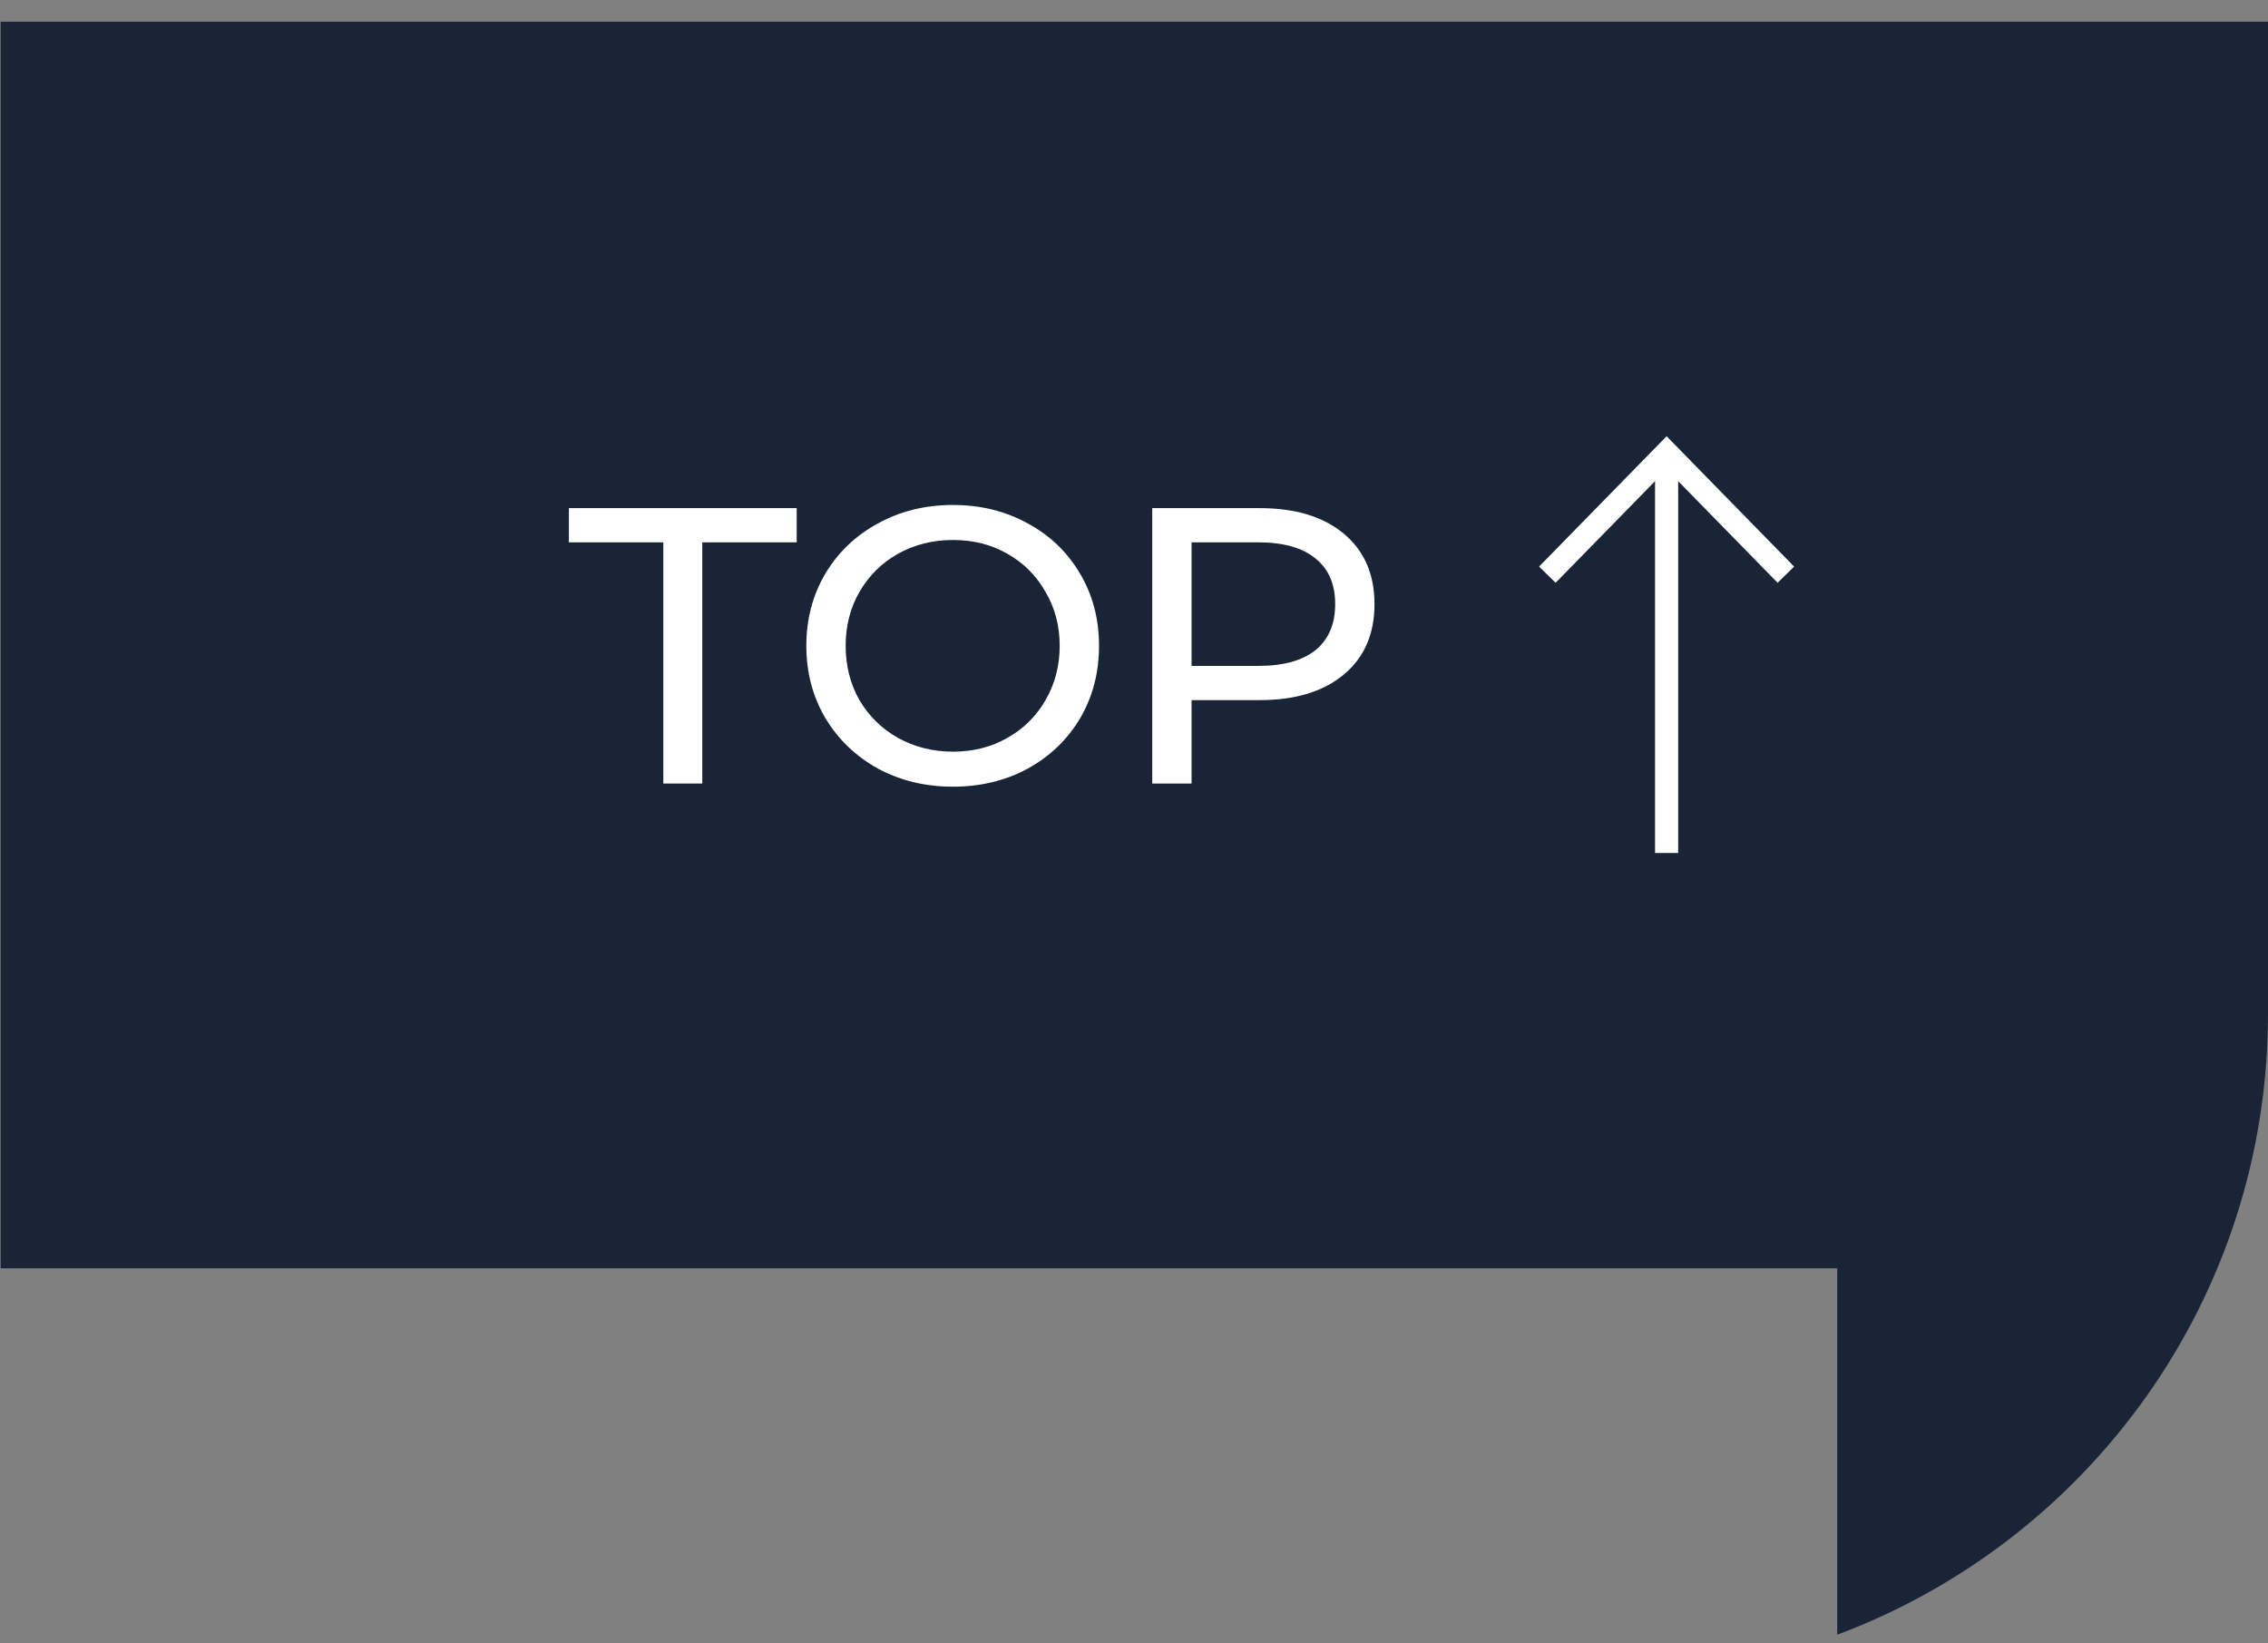 <svg width="98" height="71" viewBox="0 0 98 71" fill="none" xmlns="http://www.w3.org/2000/svg">
<rect x="0" y="0" width="98" height="71" fill="#808080" stroke="none"/>
<path fill-rule="evenodd" clip-rule="evenodd" d="M98 0.938H0.028V54.801H79.386V70.633C90.258 66.571 98 56.09 98 43.801V0.938Z" fill="#192537"/>
<g clip-path="url(#clip0)">
<path d="M72.014 19.564V36.855" stroke="white" stroke-miterlimit="10"/>
<path d="M66.861 24.831L72.014 19.564L77.167 24.831" stroke="white" stroke-miterlimit="10"/>
</g>
<path d="M28.662 23.434H24.582V21.955H34.425V23.434H30.345V33.855H28.662V23.434Z" fill="white"/>
<path d="M41.182 33.991C39.981 33.991 38.898 33.73 37.935 33.209C36.972 32.676 36.212 31.945 35.657 31.016C35.113 30.087 34.841 29.049 34.841 27.905C34.841 26.76 35.113 25.723 35.657 24.794C36.212 23.864 36.972 23.139 37.935 22.618C38.898 22.085 39.981 21.819 41.182 21.819C42.372 21.819 43.449 22.085 44.412 22.618C45.376 23.139 46.129 23.864 46.673 24.794C47.217 25.712 47.489 26.749 47.489 27.905C47.489 29.061 47.217 30.104 46.673 31.033C46.129 31.951 45.376 32.676 44.412 33.209C43.449 33.73 42.372 33.991 41.182 33.991ZM41.182 32.478C42.055 32.478 42.837 32.279 43.528 31.883C44.231 31.486 44.781 30.942 45.177 30.251C45.585 29.548 45.789 28.766 45.789 27.905C45.789 27.044 45.585 26.267 45.177 25.576C44.781 24.873 44.231 24.323 43.528 23.927C42.837 23.53 42.055 23.332 41.182 23.332C40.309 23.332 39.516 23.53 38.802 23.927C38.099 24.323 37.544 24.873 37.136 25.576C36.739 26.267 36.541 27.044 36.541 27.905C36.541 28.766 36.739 29.548 37.136 30.251C37.544 30.942 38.099 31.486 38.802 31.883C39.516 32.279 40.309 32.478 41.182 32.478Z" fill="white"/>
<path d="M54.428 21.955C55.97 21.955 57.182 22.323 58.066 23.06C58.95 23.797 59.392 24.811 59.392 26.103C59.392 27.395 58.95 28.409 58.066 29.146C57.182 29.883 55.97 30.251 54.428 30.251H51.487V33.855H49.788V21.955H54.428ZM54.377 28.772C55.454 28.772 56.276 28.545 56.843 28.092C57.409 27.627 57.693 26.964 57.693 26.103C57.693 25.241 57.409 24.584 56.843 24.131C56.276 23.666 55.454 23.434 54.377 23.434H51.487V28.772H54.377Z" fill="white"/>
<defs>
<clipPath id="clip0">
<rect width="11" height="18" fill="white" transform="translate(66.514 18.855)"/>
</clipPath>
</defs>
</svg>
